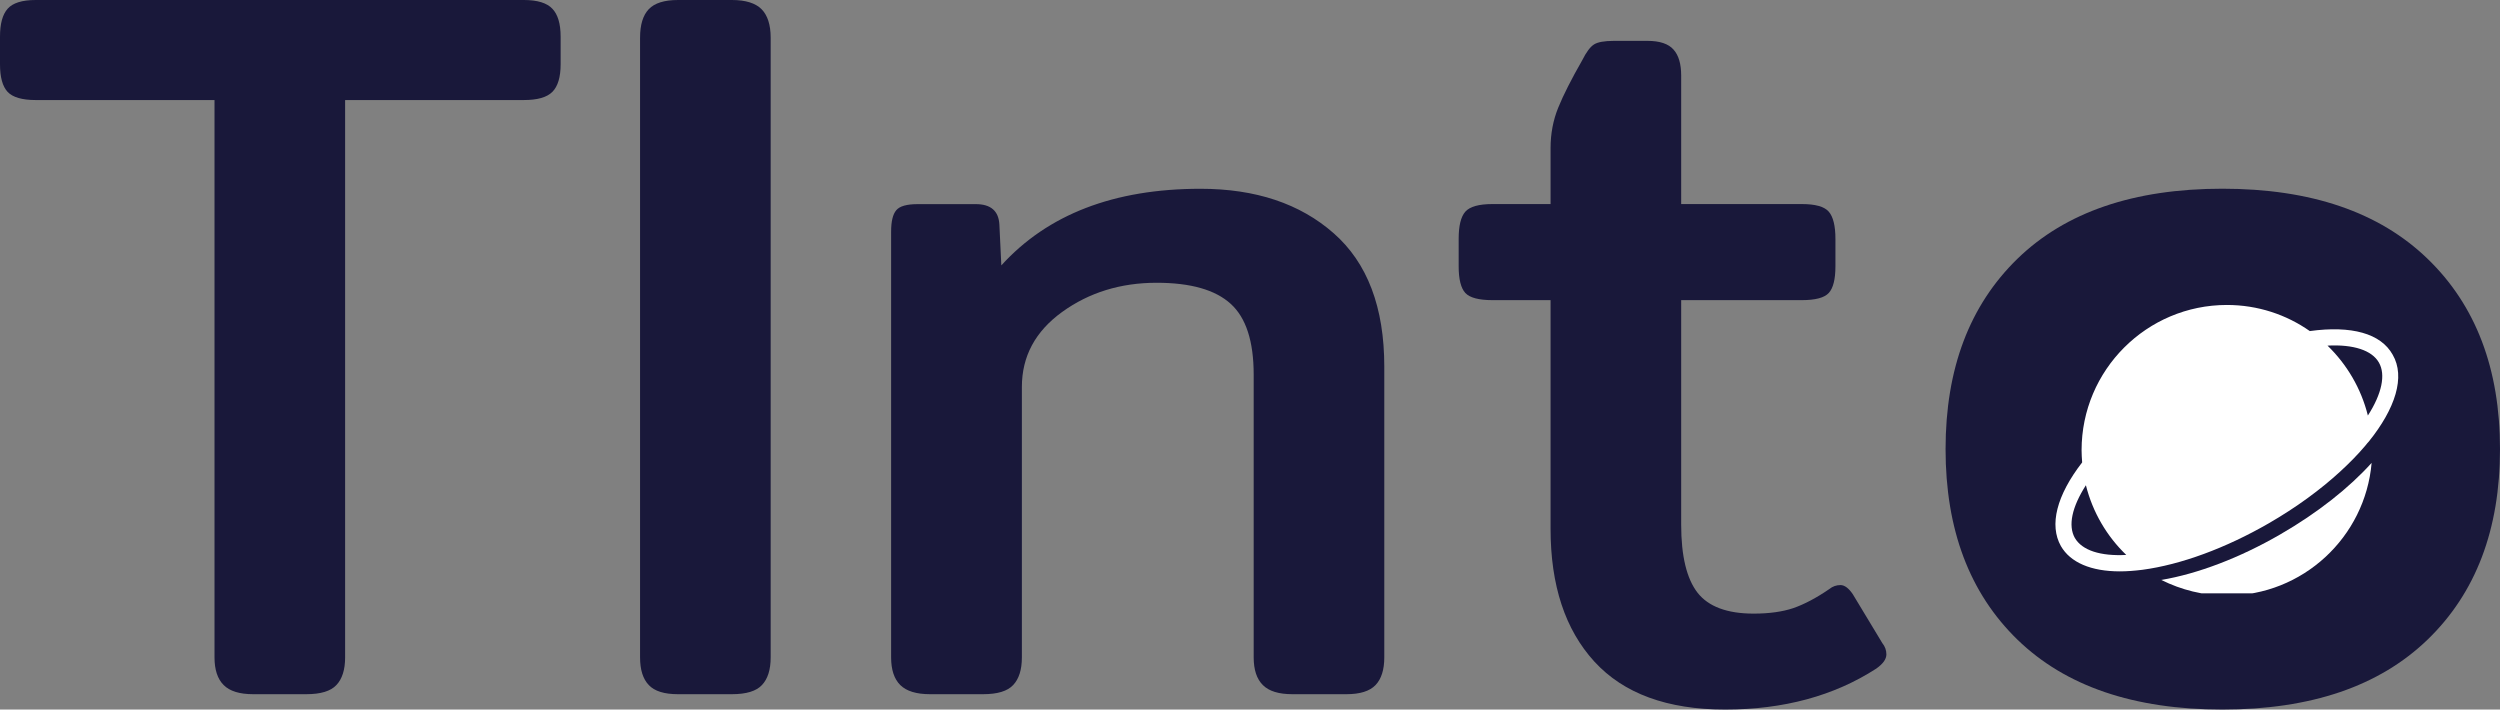 <?xml version="1.0" encoding="UTF-8"?><svg id="Layer_1" xmlns="http://www.w3.org/2000/svg" xmlns:xlink="http://www.w3.org/1999/xlink" viewBox="0 0 346.84 98.44"><rect x="0" y="0" width="346.84" height="98.44" fill="#808080" stroke="none"/><defs><style>.cls-1{fill:#19183a;}.cls-2{fill:#fff;}.cls-3{fill:none;}.cls-4{clip-path:url(#clippath-1);}.cls-5{clip-path:url(#clippath);}</style><clipPath id="clippath"><rect class="cls-3" x="284.57" y="42.31" width="49.33" height="37.86"/></clipPath><clipPath id="clippath-1"><rect class="cls-3" x="299.23" y="64.18" width="30.67" height="18.14"/></clipPath></defs><path class="cls-1" d="M35.13,96.31c-1.89,0-3.26-.42-4.1-1.27-.85-.84-1.27-2.13-1.27-3.83V13.88H4.96c-1.89,0-3.19-.38-3.9-1.13-.71-.76-1.06-2.04-1.06-3.83v-3.83c0-1.79.35-3.08,1.06-3.88C1.77.41,3.07,0,4.96,0h67.71c1.89,0,3.21.41,3.96,1.21.76.79,1.15,2.08,1.15,3.88v3.83c0,1.79-.39,3.07-1.15,3.83s-2.07,1.13-3.96,1.13h-24.79v77.33c0,1.71-.41,2.99-1.21,3.83-.79.85-2.18,1.27-4.17,1.27h-7.38.01Z"/><path class="cls-1" d="M94.05,96.31c-1.89,0-3.24-.42-4.04-1.27-.81-.84-1.21-2.13-1.21-3.83V5.23c0-1.79.4-3.11,1.21-3.96.8-.84,2.15-1.27,4.04-1.27h7.5c1.89,0,3.26.43,4.1,1.27.84.85,1.27,2.17,1.27,3.96v85.98c0,1.71-.41,2.99-1.21,3.83-.79.85-2.18,1.27-4.17,1.27h-7.5.01Z"/><path class="cls-1" d="M129.03,96.31c-1.89,0-3.27-.42-4.13-1.27-.85-.84-1.27-2.13-1.27-3.83v-59.06c0-1.42.23-2.41.71-2.98.47-.57,1.46-.85,2.98-.85h8.06c2.08,0,3.17.95,3.27,2.83l.27,5.67c6.43-7.08,15.64-10.63,27.63-10.63,7.65,0,13.81,2.06,18.48,6.17,4.68,4.11,7.02,10.28,7.02,18.5v40.35c0,1.71-.41,2.99-1.21,3.83-.81.85-2.16,1.27-4.04,1.27h-7.5c-1.89,0-3.26-.42-4.1-1.27-.85-.84-1.27-2.13-1.27-3.83v-39.23c0-4.63-1.06-7.9-3.19-9.83-2.13-1.94-5.55-2.92-10.27-2.92-5,0-9.37,1.35-13.1,4.04-3.74,2.7-5.6,6.17-5.6,10.42v37.52c0,1.71-.41,2.99-1.21,3.83-.79.85-2.18,1.27-4.17,1.27h-7.36Z"/><path class="cls-1" d="M239.35,98.44c-8.03,0-14.08-2.21-18.15-6.65-4.06-4.44-6.08-10.58-6.08-18.42v-31.73h-8.06c-1.89,0-3.15-.33-3.77-1-.61-.67-.92-1.9-.92-3.69v-3.81c0-1.8.3-3.06.92-3.77.63-.71,1.88-1.06,3.77-1.06h8.06v-7.77c0-1.98.35-3.85,1.06-5.6s1.82-3.94,3.33-6.58c.57-1.14,1.11-1.86,1.63-2.19.51-.33,1.44-.5,2.77-.5h4.67c1.69,0,2.9.41,3.6,1.21.71.79,1.06,1.99,1.06,3.6v17.83h16.73c1.89,0,3.14.35,3.75,1.06s.92,1.97.92,3.77v3.81c0,1.79-.31,3.02-.92,3.69s-1.86,1-3.75,1h-16.73v31.15c0,4.35.76,7.49,2.27,9.44,1.51,1.93,4.11,2.9,7.79,2.9,2.17,0,4.01-.26,5.52-.77,1.51-.53,3.17-1.4,4.96-2.63.47-.38.99-.56,1.56-.56s1.14.43,1.71,1.27l4.1,6.79c.38.47.56.99.56,1.56,0,.66-.47,1.31-1.42,1.98-5.86,3.78-12.85,5.67-20.96,5.67h.02Z"/><path class="cls-1" d="M308.32,98.44c-12.28,0-21.75-3.23-28.42-9.69-6.66-6.47-9.98-15.28-9.98-26.44s3.32-19.94,9.98-26.42c6.67-6.47,16.14-9.71,28.42-9.71s21.76,3.24,28.46,9.71c6.71,6.47,10.06,15.28,10.06,26.42s-3.35,19.97-10.06,26.44c-6.7,6.46-16.18,9.69-28.46,9.69ZM308.32,85.13c6.69,0,11.79-1.94,15.29-5.81s5.25-9.54,5.25-17-1.75-12.95-5.25-16.77c-3.5-3.83-8.6-5.75-15.29-5.75s-11.69,1.92-15.23,5.75c-3.54,3.82-5.31,9.41-5.31,16.77s1.77,13.02,5.31,16.94,8.61,5.88,15.23,5.88h0Z"/><ellipse class="cls-1" cx="309.23" cy="63.27" rx="26.55" ry="24.48"/><g class="cls-5"><path class="cls-2" d="M320.45,45.93c-3.25-2.28-7.21-3.62-11.5-3.62-11.12,0-20.16,9.03-20.16,20.16,0,.56.04,1.12.08,1.68-3.55,4.59-4.59,8.7-2.95,11.61,1.31,2.28,4.18,3.51,8.18,3.51.97,0,2.02-.08,3.14-.22,5.3-.71,11.53-2.99,17.54-6.46,3.81-2.2,7.17-4.67,9.89-7.17,1.34-1.23,2.51-2.43,3.51-3.62.15-.19.3-.38.45-.53,3.7-4.59,5.11-8.99,3.32-12.06-1.64-2.95-5.71-4.07-11.49-3.28h-.01ZM287.86,74.64c-.97-1.72-.41-4.29,1.53-7.32.93,3.73,2.91,7.09,5.6,9.67-3.58.19-6.12-.63-7.13-2.35ZM328.51,57.65c-.94-3.77-2.91-7.09-5.6-9.7,3.58-.19,6.16.64,7.13,2.35.97,1.68.41,4.33-1.53,7.35Z"/></g><g class="cls-4"><path class="cls-2" d="M316.34,74.15c-5.6,3.24-11.42,5.45-16.49,6.31,2.76,1.38,5.86,2.17,9.1,2.17,10.53,0,19.19-8.1,20.08-18.41-3.1,3.44-7.46,6.91-12.69,9.93Z"/></g></svg>